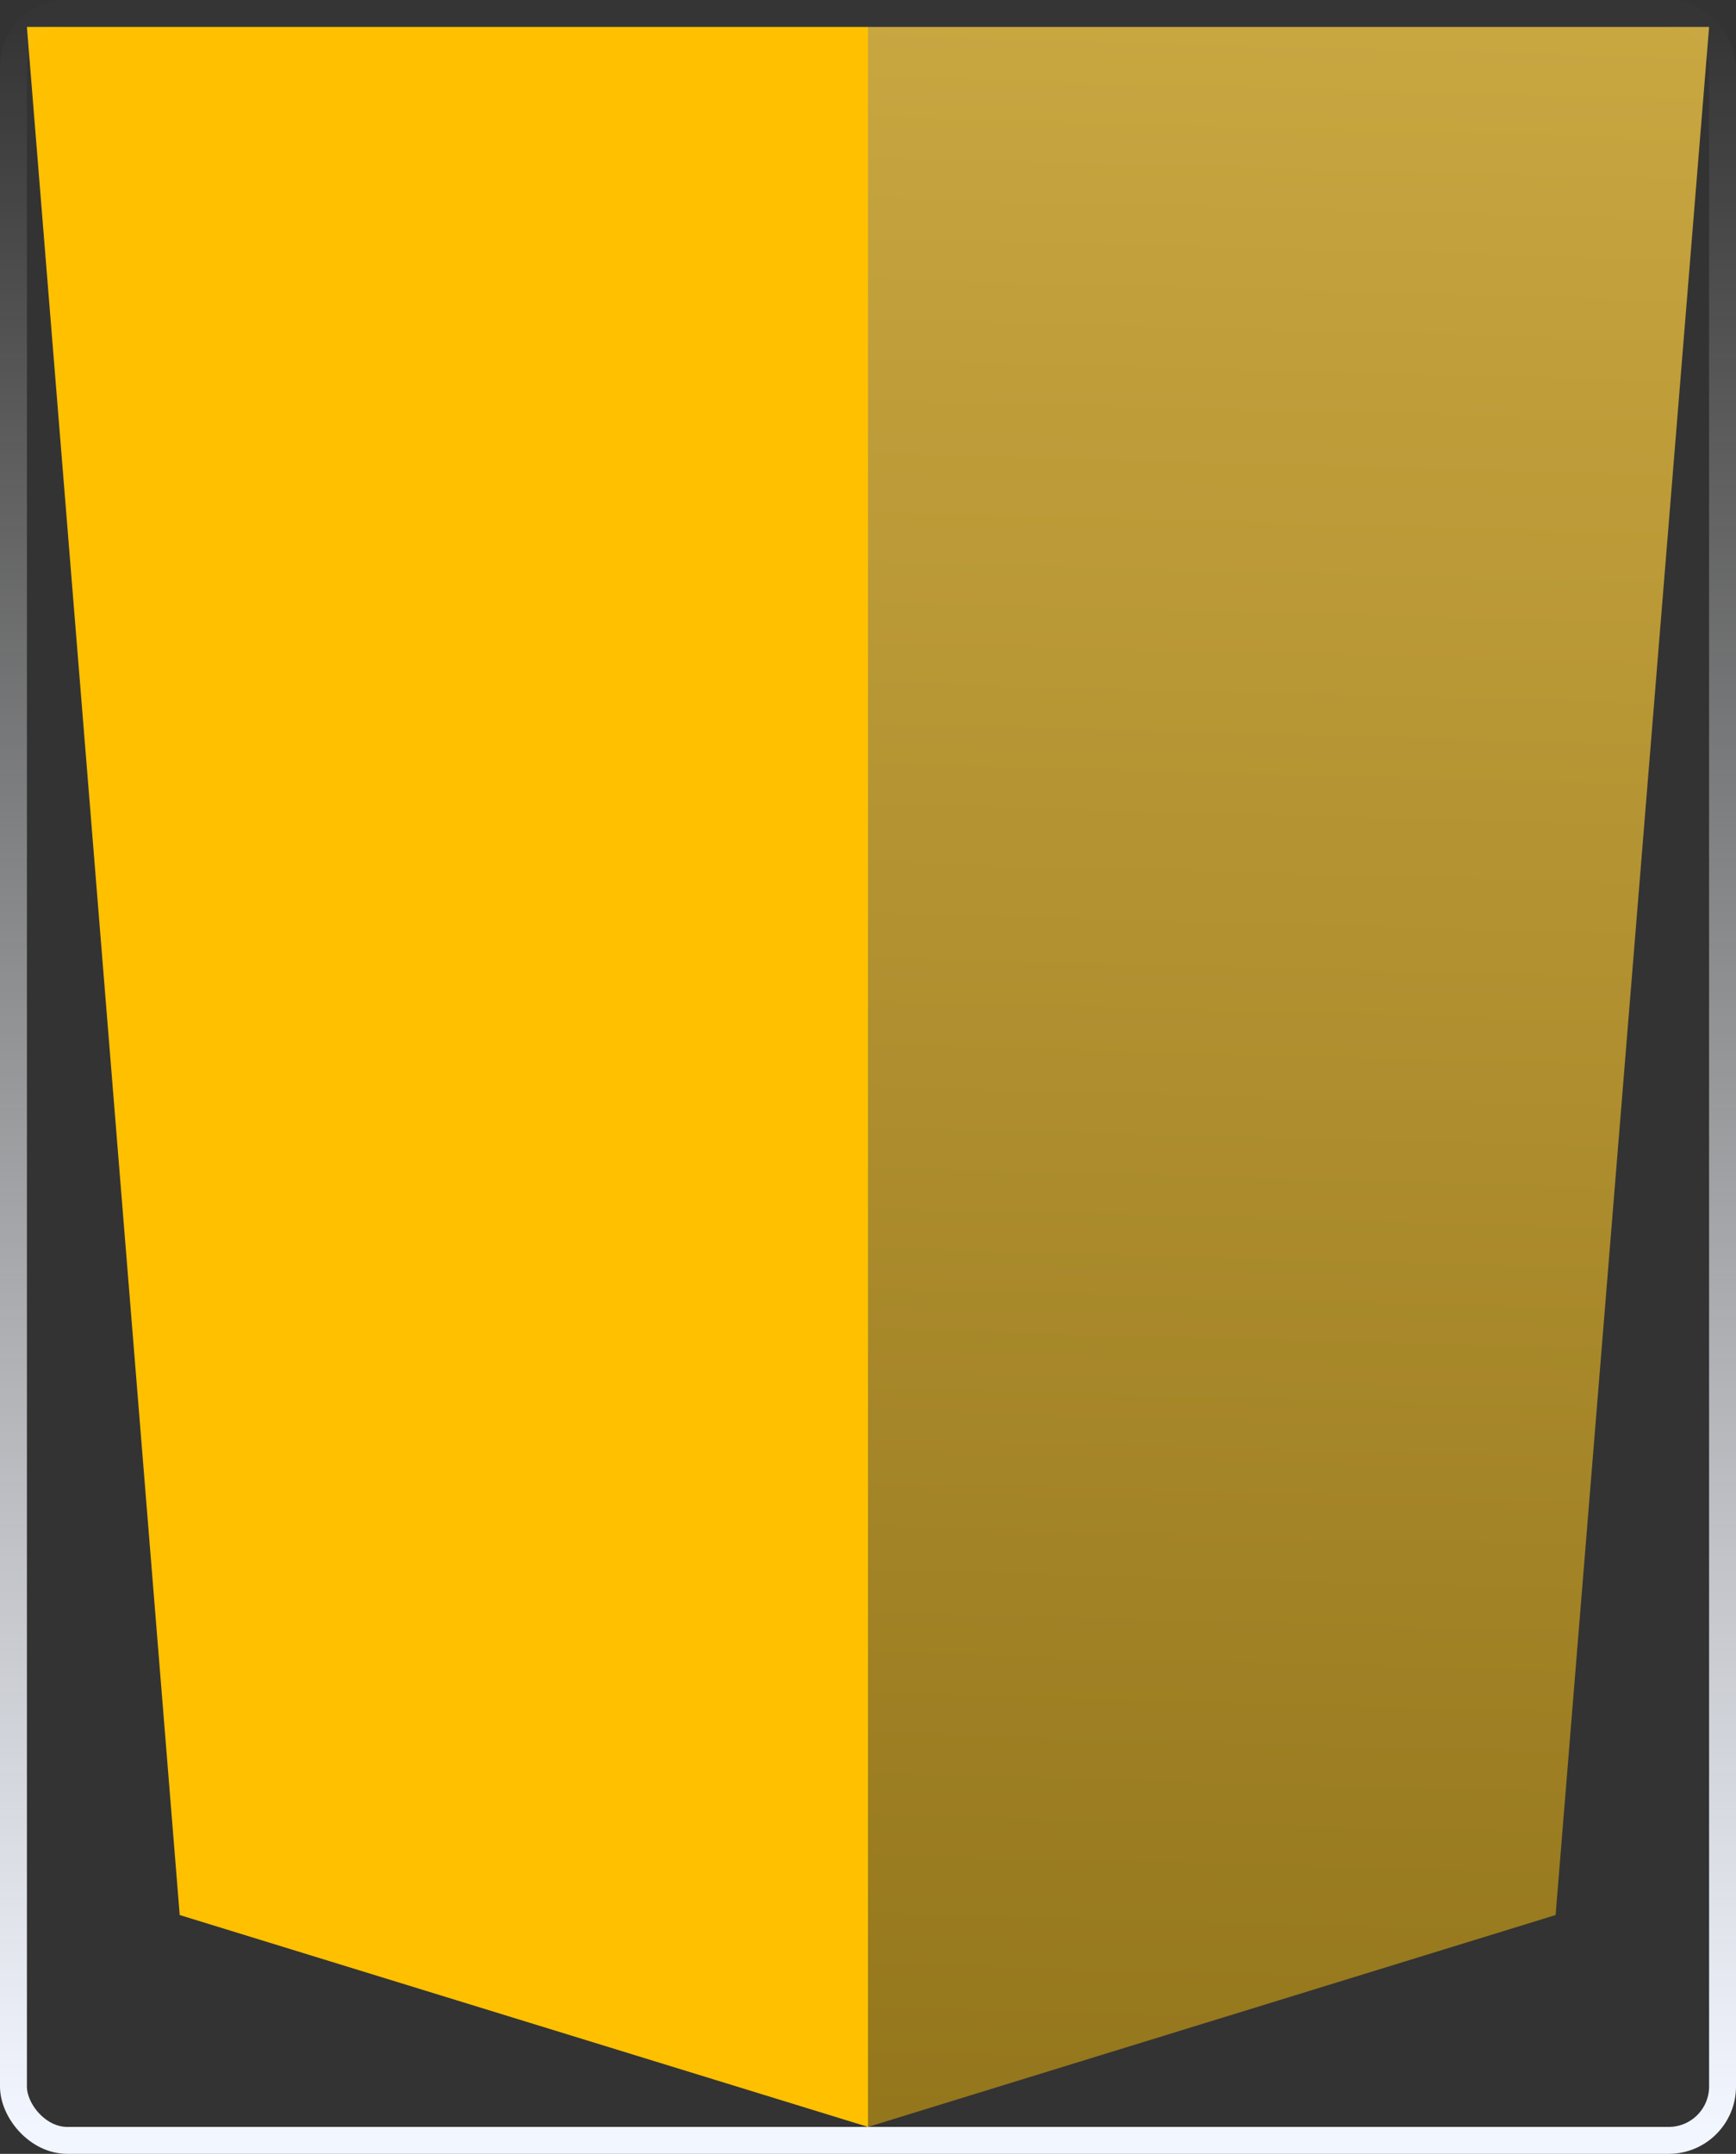 <svg width="129" height="160" viewBox="0 0 129 160" fill="none" xmlns="http://www.w3.org/2000/svg">
<rect x="0" y="0" width="129" height="160" fill="#333333" stroke="none"/>
<path d="M64.5 158L13.354 142.26L2 2H64.5V158Z" fill="#FFC000"/>
<path d="M64.5 158L115.595 142.26L127 2H64.5V158Z" fill="url(#paint0_linear)"/>
<rect x="1" y="1" width="127" height="158" rx="4" stroke="url(#paint1_linear)" stroke-width="2"/>
<defs>
<linearGradient id="paint0_linear" x1="95.75" y1="2" x2="91.521" y2="157.975" gradientUnits="userSpaceOnUse">
<stop stop-color="#C8A640"/>
<stop offset="1" stop-color="#94761C"/>
</linearGradient>
<linearGradient id="paint1_linear" x1="64.5" y1="2" x2="64.5" y2="158" gradientUnits="userSpaceOnUse">
<stop stop-color="white" stop-opacity="0.01"/>
<stop offset="1" stop-color="#F2F6FF"/>
</linearGradient>
</defs>
</svg>
